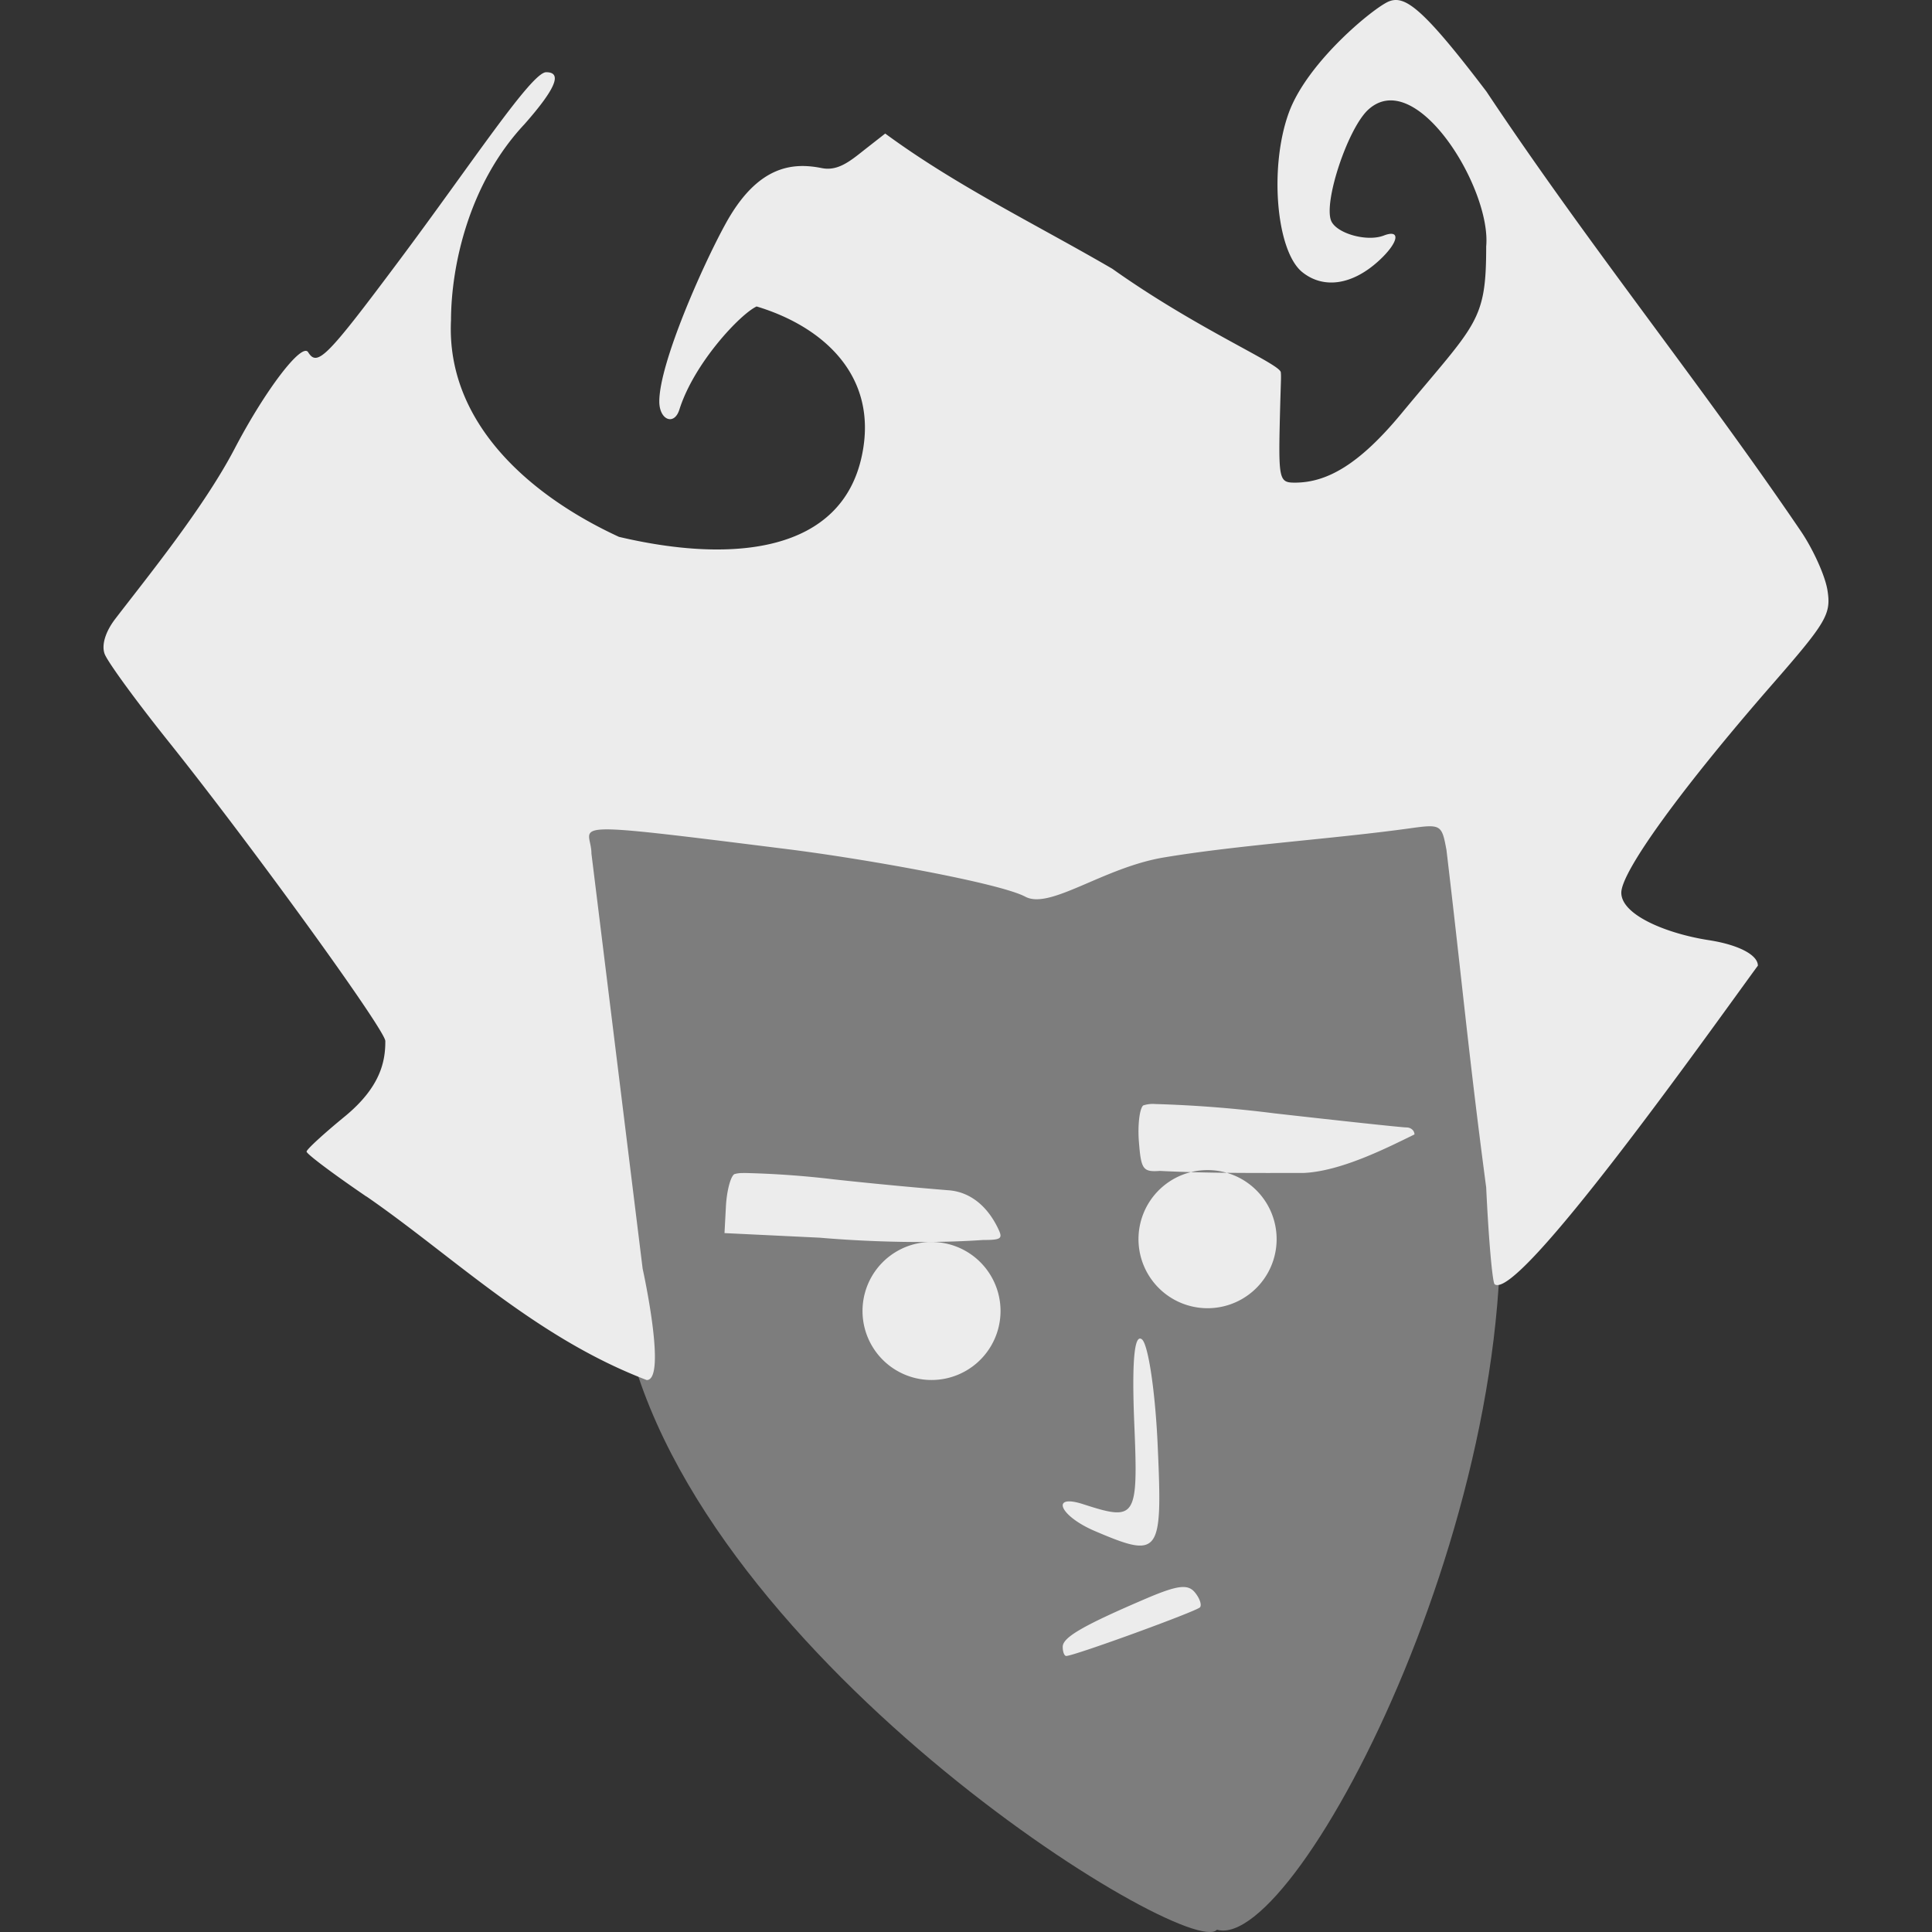 <svg xmlns="http://www.w3.org/2000/svg" width="16" height="16">
    <rect width="100%" height="100%" fill="#333333" stroke="none"/>
    <defs>
        <linearGradient id="arrongin" x1="0%" x2="0%" y1="0%" y2="100%">
            <stop offset="0%" style="stop-color:#dd9b44;stop-opacity:1"/>
            <stop offset="100%" style="stop-color:#ad6c16;stop-opacity:1"/>
        </linearGradient>
        <linearGradient id="aurora" x1="0%" x2="0%" y1="0%" y2="100%">
            <stop offset="0%" style="stop-color:#09d4df;stop-opacity:1"/>
            <stop offset="100%" style="stop-color:#9269f4;stop-opacity:1"/>
        </linearGradient>
        <linearGradient id="cyberneon" x1="0%" x2="0%" y1="0%" y2="100%">
            <stop offset="0" style="stop-color:#0abdc6;stop-opacity:1"/>
            <stop offset="1" style="stop-color:#ea00d9;stop-opacity:1"/>
        </linearGradient>
        <linearGradient id="fitdance" x1="0%" x2="0%" y1="0%" y2="100%">
            <stop offset="0%" style="stop-color:#1ad6ab;stop-opacity:1"/>
            <stop offset="100%" style="stop-color:#329db6;stop-opacity:1"/>
        </linearGradient>
        <linearGradient id="oomox" x1="0%" x2="0%" y1="0%" y2="100%">
            <stop offset="0%" style="stop-color:#efefe7;stop-opacity:1"/>
            <stop offset="100%" style="stop-color:#8f8f8b;stop-opacity:1"/>
        </linearGradient>
        <linearGradient id="rainblue" x1="0%" x2="0%" y1="0%" y2="100%">
            <stop offset="0%" style="stop-color:#00f260;stop-opacity:1"/>
            <stop offset="100%" style="stop-color:#0575e6;stop-opacity:1"/>
        </linearGradient>
        <linearGradient id="sunrise" x1="0%" x2="0%" y1="0%" y2="100%">
            <stop offset="0%" style="stop-color:#ff8501;stop-opacity:1"/>
            <stop offset="100%" style="stop-color:#ffcb01;stop-opacity:1"/>
        </linearGradient>
        <linearGradient id="telinkrin" x1="0%" x2="0%" y1="0%" y2="100%">
            <stop offset="0%" style="stop-color:#b2ced6;stop-opacity:1"/>
            <stop offset="100%" style="stop-color:#6da5b7;stop-opacity:1"/>
        </linearGradient>
        <linearGradient id="60spsycho" x1="0%" x2="0%" y1="0%" y2="100%">
            <stop offset="0%" style="stop-color:#df5940;stop-opacity:1"/>
            <stop offset="25%" style="stop-color:#d8d15f;stop-opacity:1"/>
            <stop offset="50%" style="stop-color:#e9882a;stop-opacity:1"/>
            <stop offset="100%" style="stop-color:#279362;stop-opacity:1"/>
        </linearGradient>
        <linearGradient id="90ssummer" x1="0%" x2="0%" y1="0%" y2="100%">
            <stop offset="0%" style="stop-color:#f618c7;stop-opacity:1"/>
            <stop offset="20%" style="stop-color:#94ffab;stop-opacity:1"/>
            <stop offset="50%" style="stop-color:#fbfd54;stop-opacity:1"/>
            <stop offset="100%" style="stop-color:#0f83ae;stop-opacity:1"/>
        </linearGradient>
        <style id="current-color-scheme" type="text/css">
            .ColorScheme-Text{color:#ececec}
        </style>
    </defs>
    <path fill="currentColor" class="ColorScheme-Text" opacity=".4" d="M12.373 9.415c.406 2.839-1.623 6.763-2.295 6.566-.229.268-4.436-2.312-4.925-5.101-.046-.261-1.214-2.083-.679-1.513.761.809-.787-1.6-.442-2.341.508-1.093 3.331-1.254 4.652-1.254 1.207 0 2.621-.548 3.226.142.509.578.287 2.273.463 3.501z"/>
    <path fill="currentColor" class="ColorScheme-Text" fill-rule="evenodd" d="M8.801 13.638c0-.079.172-.178.706-.406.246-.104.331-.114.388-.045.04.048.059.104.043.124-.028.033-1.043.403-1.108.403-.016 0-.029-.034-.029-.076Zm.265-.959c-.29-.124-.371-.311-.096-.222.442.143.457.12.423-.682-.02-.501.001-.733.064-.683.053.043.112.443.131.891.04.895.017.926-.522.696Zm-6.032-2.77c-.273-.186-.496-.353-.495-.372 0-.018.142-.148.314-.289.298-.244.339-.458.338-.627-.001-.092-1.107-1.619-1.797-2.482-.267-.334-.505-.66-.528-.725-.026-.073.007-.182.088-.288.273-.356.735-.924.99-1.412.253-.484.556-.881.608-.797.076.122.152.046.752-.757C3.908 1.352 4.402.598 4.523.598c.136 0 .08.136-.18.431-.463.494-.607 1.177-.608 1.624-.041.843.645 1.449 1.391 1.793.955.225 1.845.124 2.012-.674.14-.664-.329-1.071-.872-1.234-.133.061-.518.467-.64.855-.043.135-.166.085-.166-.068 0-.317.359-1.127.549-1.472.266-.485.557-.509.796-.461.134.027.235-.057.356-.153l.17-.133c.59.434 1.251.753 1.881 1.12.707.502 1.387.786 1.395.857.004.043.001.045-.007.353-.013.535-.008.561.123.561.265 0 .532-.148.885-.575.62-.748.7-.755.7-1.382.044-.481-.589-1.509-.985-1.124-.167.167-.36.753-.3.91.041.106.295.179.436.125.147-.057.123.06-.043.211-.219.199-.456.233-.632.091-.216-.176-.274-.873-.11-1.321.156-.425.713-.876.83-.921.132-.051.28.055.806.747.849 1.276 1.774 2.419 2.602 3.638.103.151.203.372.222.491.032.199-.006.264-.459.783-.746.855-1.248 1.547-1.248 1.723 0 .188.386.341.725.393.245.038.406.122.406.211-.402.549-1.99 2.791-2.181 2.638-.019-.03-.05-.391-.069-.801-.147-1.111-.2-1.71-.329-2.795-.039-.211-.045-.215-.304-.179-.633.088-1.413.137-2.036.241-.503.084-.943.435-1.148.325-.21-.112-1.316-.312-1.973-.394-1.938-.243-1.62-.202-1.62.037l.424 3.437s.204.923.034.923c-.924-.353-1.603-1.025-2.322-1.521v.001Zm4.109.948a.571.571 0 1 1 1.143 0 .571.571 0 0 1-1.143 0Zm-.986-1.142a.23.23 0 0 0-.076.009c-.031.02-.062.138-.069.262L6 10.212l.788.038c.444.038.937.048 1.354.019.147 0 .163-.011.128-.086-.093-.2-.242-.315-.419-.326a35.393 35.393 0 0 1-.945-.09 7.672 7.672 0 0 0-.749-.053v.001Zm3.409-.572a.25.25 0 0 0-.099.012c-.03.028-.046.164-.035.302.018.228.033.25.174.24.393.02.789.017 1.188.017.313-.013.7-.212.92-.319 0-.032-.029-.058-.066-.058-.036 0-.53-.053-1.096-.117a10.158 10.158 0 0 0-.986-.077Zm-.137 1.143a.572.572 0 1 1 1.143 0 .572.572 0 0 1-1.143 0Z"/>
</svg>
